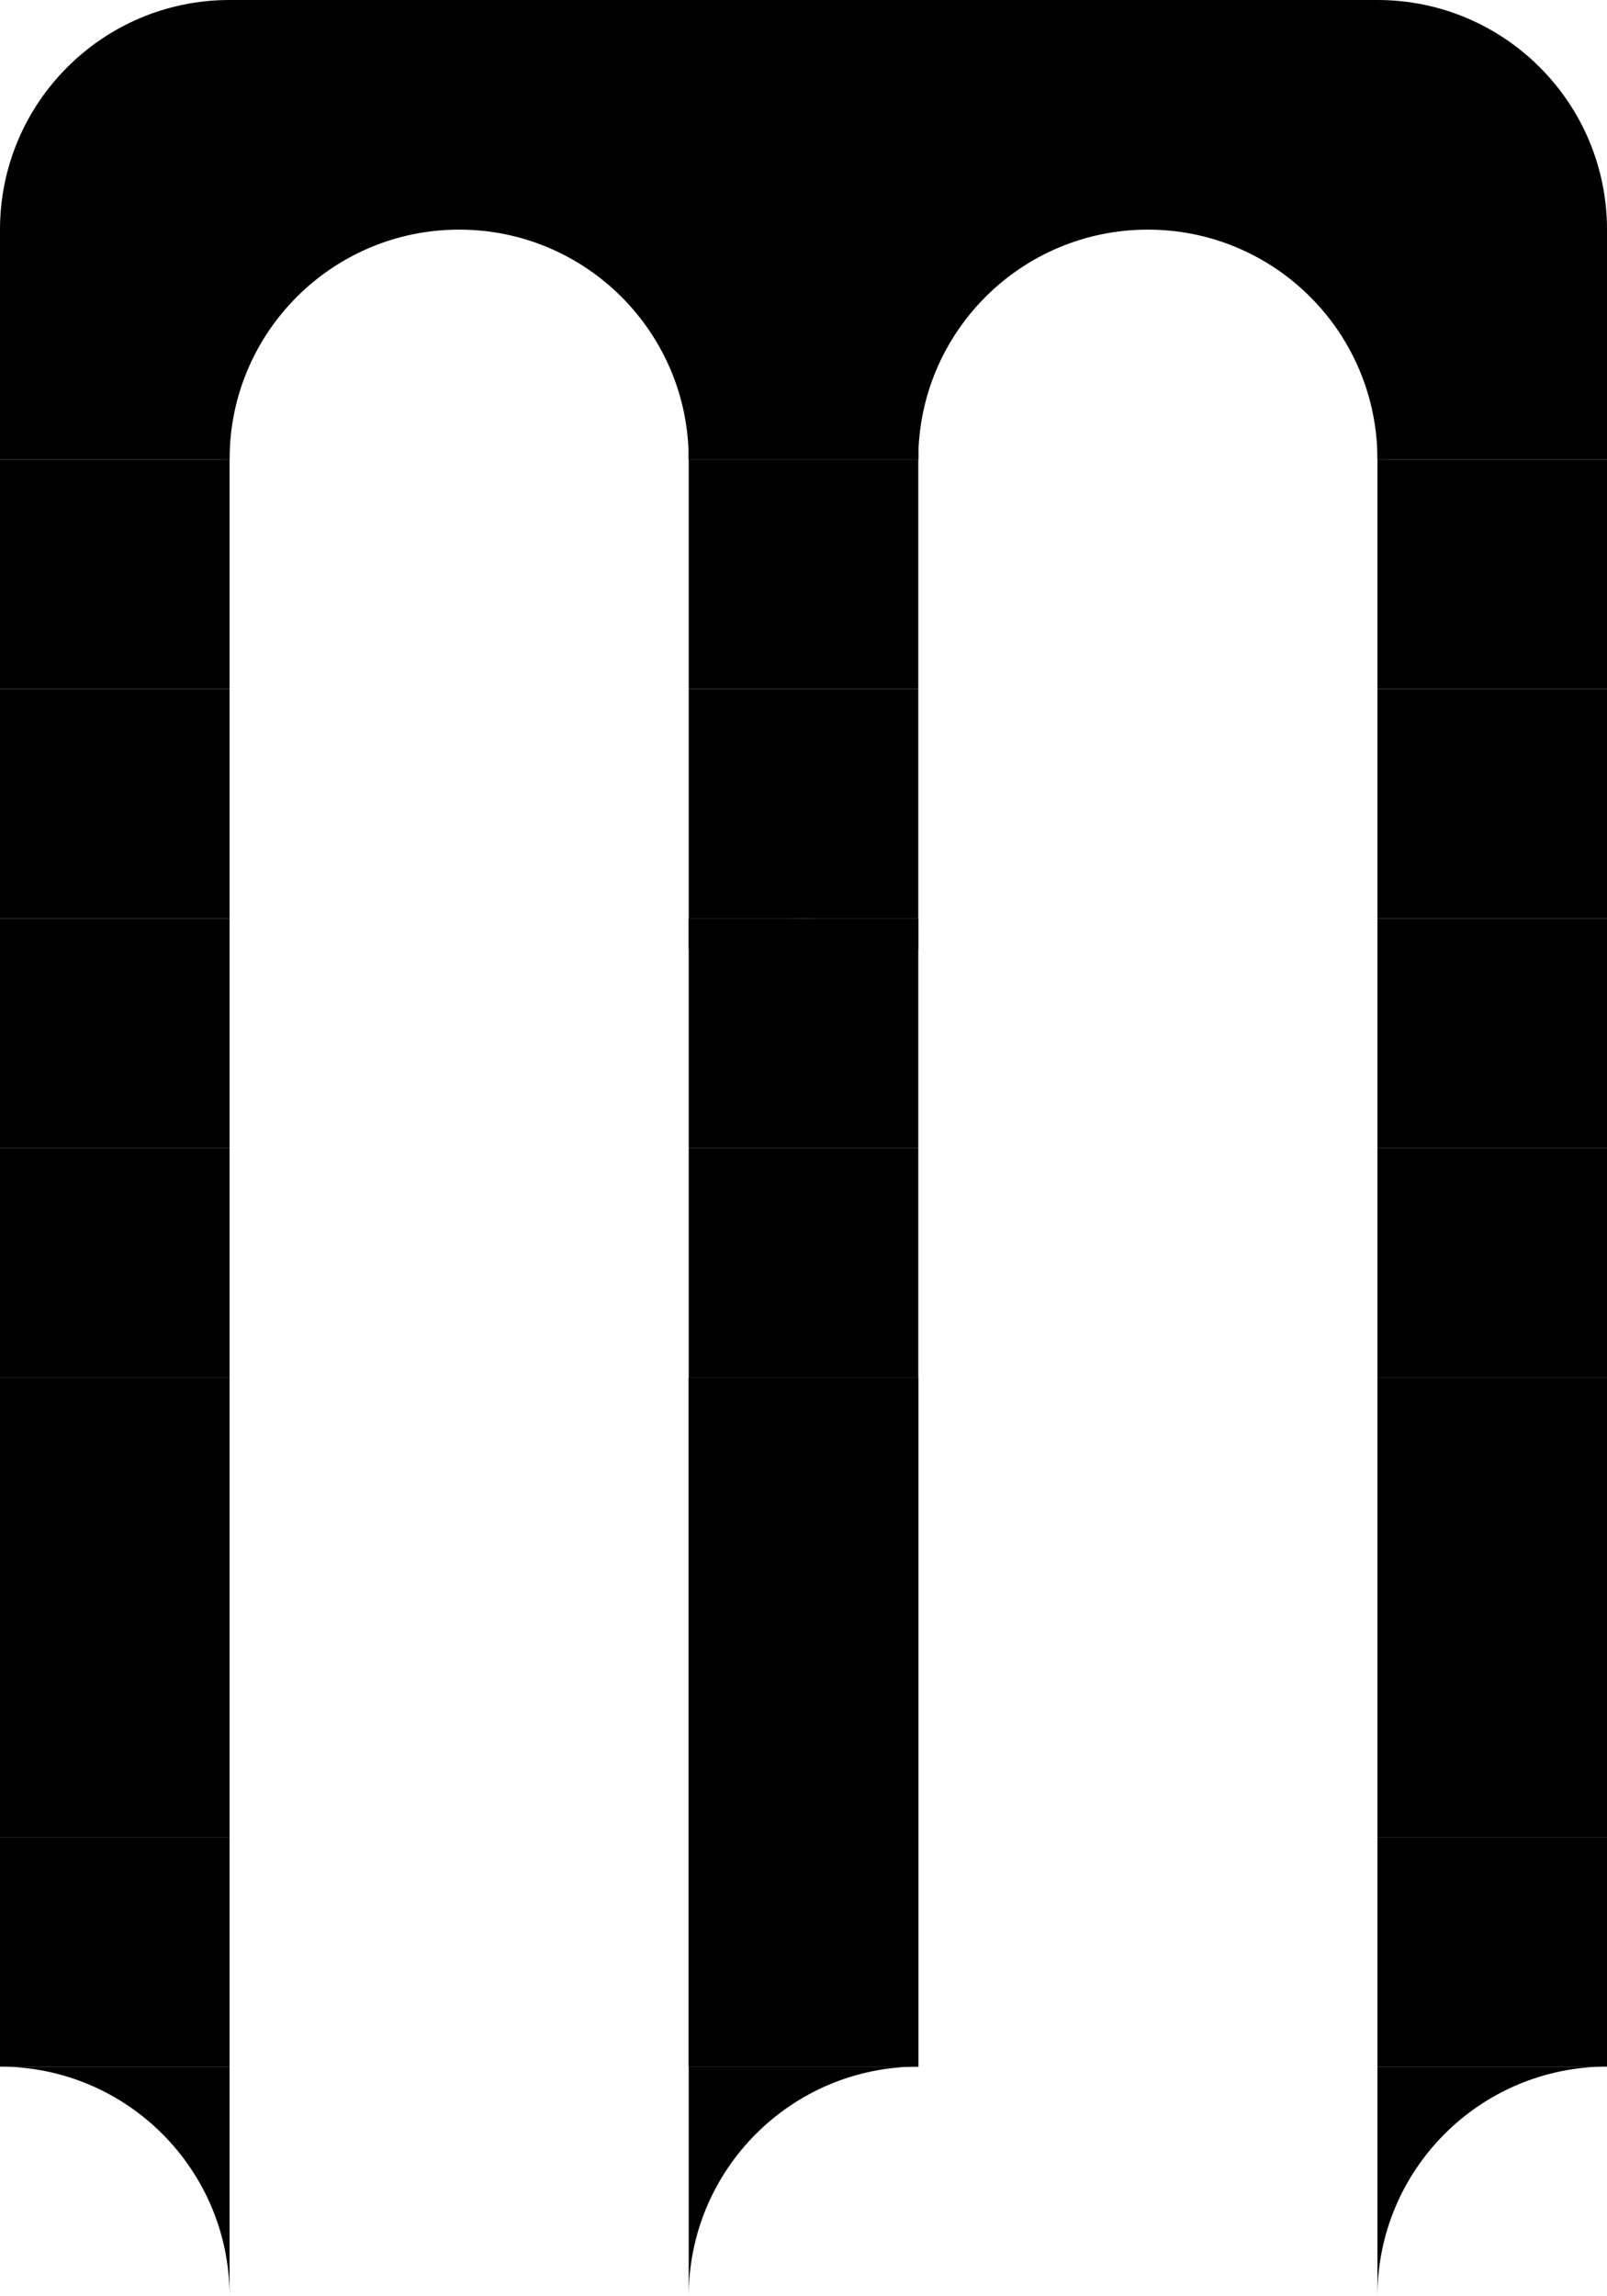 <svg width="140" height="200" viewBox="0 0 140 200" fill="none" xmlns="http://www.w3.org/2000/svg">
<rect y="160" width="20" height="20" fill="black"/>
<rect y="40" width="20" height="20" fill="black"/>
<rect y="80" width="20" height="20" fill="black"/>
<rect y="140" width="20" height="20" fill="black"/>
<rect y="60" width="20" height="20" fill="black"/>
<rect y="120" width="20" height="20" fill="black"/>
<rect y="100" width="20" height="20" fill="black"/>
<rect x="60" y="160" width="20" height="20" fill="black"/>
<path fill-rule="evenodd" clip-rule="evenodd" d="M20 200V180H0C11.046 180 20 188.954 20 200Z" fill="black"/>
<path fill-rule="evenodd" clip-rule="evenodd" d="M80 180H60V200C60 188.954 68.954 180 80 180Z" fill="black"/>
<rect x="60" y="40" width="20" height="20" fill="black"/>
<rect x="60" y="140" width="20" height="20" fill="black"/>
<rect x="60" y="60" width="20" height="20" fill="black"/>
<rect x="60" y="120" width="20" height="20" fill="black"/>
<rect y="20" width="20" height="20" fill="black"/>
<rect x="60" y="20" width="20" height="20" fill="black"/>
<path fill-rule="evenodd" clip-rule="evenodd" d="M20 0C8.954 0 0 8.954 0 20C0 31.046 8.954 40 20 40C20 28.954 28.954 20 40 20C51.046 20 60 28.954 60 40C71.046 40 80 31.046 80 20C80 8.954 71.046 0 60 0H20Z" fill="black"/>
<path fill-rule="evenodd" clip-rule="evenodd" d="M80 82.676V80H70H60V82.676C62.942 80.974 66.357 80 70 80C73.643 80 77.058 80.974 80 82.676Z" fill="black"/>
<rect x="60" y="160" width="20" height="20" fill="black"/>
<rect x="60" y="80" width="20" height="20" fill="black"/>
<rect x="60" y="140" width="20" height="20" fill="black"/>
<rect x="60" y="120" width="20" height="20" fill="black"/>
<rect x="60" y="100" width="20" height="20" fill="black"/>
<rect x="120" y="160" width="20" height="20" fill="black"/>
<path fill-rule="evenodd" clip-rule="evenodd" d="M140 180H120V200C120 188.954 128.954 180 140 180Z" fill="black"/>
<rect x="120" y="40" width="20" height="20" fill="black"/>
<rect x="120" y="140" width="20" height="20" fill="black"/>
<rect x="120" y="60" width="20" height="20" fill="black"/>
<rect x="120" y="80" width="20" height="20" fill="black"/>
<rect x="120" y="100" width="20" height="20" fill="black"/>
<rect x="120" y="120" width="20" height="20" fill="black"/>
<rect x="60" y="20" width="20" height="20" fill="black"/>
<rect x="120" y="20" width="20" height="20" fill="black"/>
<path fill-rule="evenodd" clip-rule="evenodd" d="M80 0C68.954 0 60 8.954 60 20C60 31.046 68.954 40 80 40C80 28.954 88.954 20 100 20C111.046 20 120 28.954 120 40C131.046 40 140 31.046 140 20C140 8.954 131.046 0 120 0H80Z" fill="black"/>
<rect x="60" width="20" height="20" fill="black"/>
</svg>
